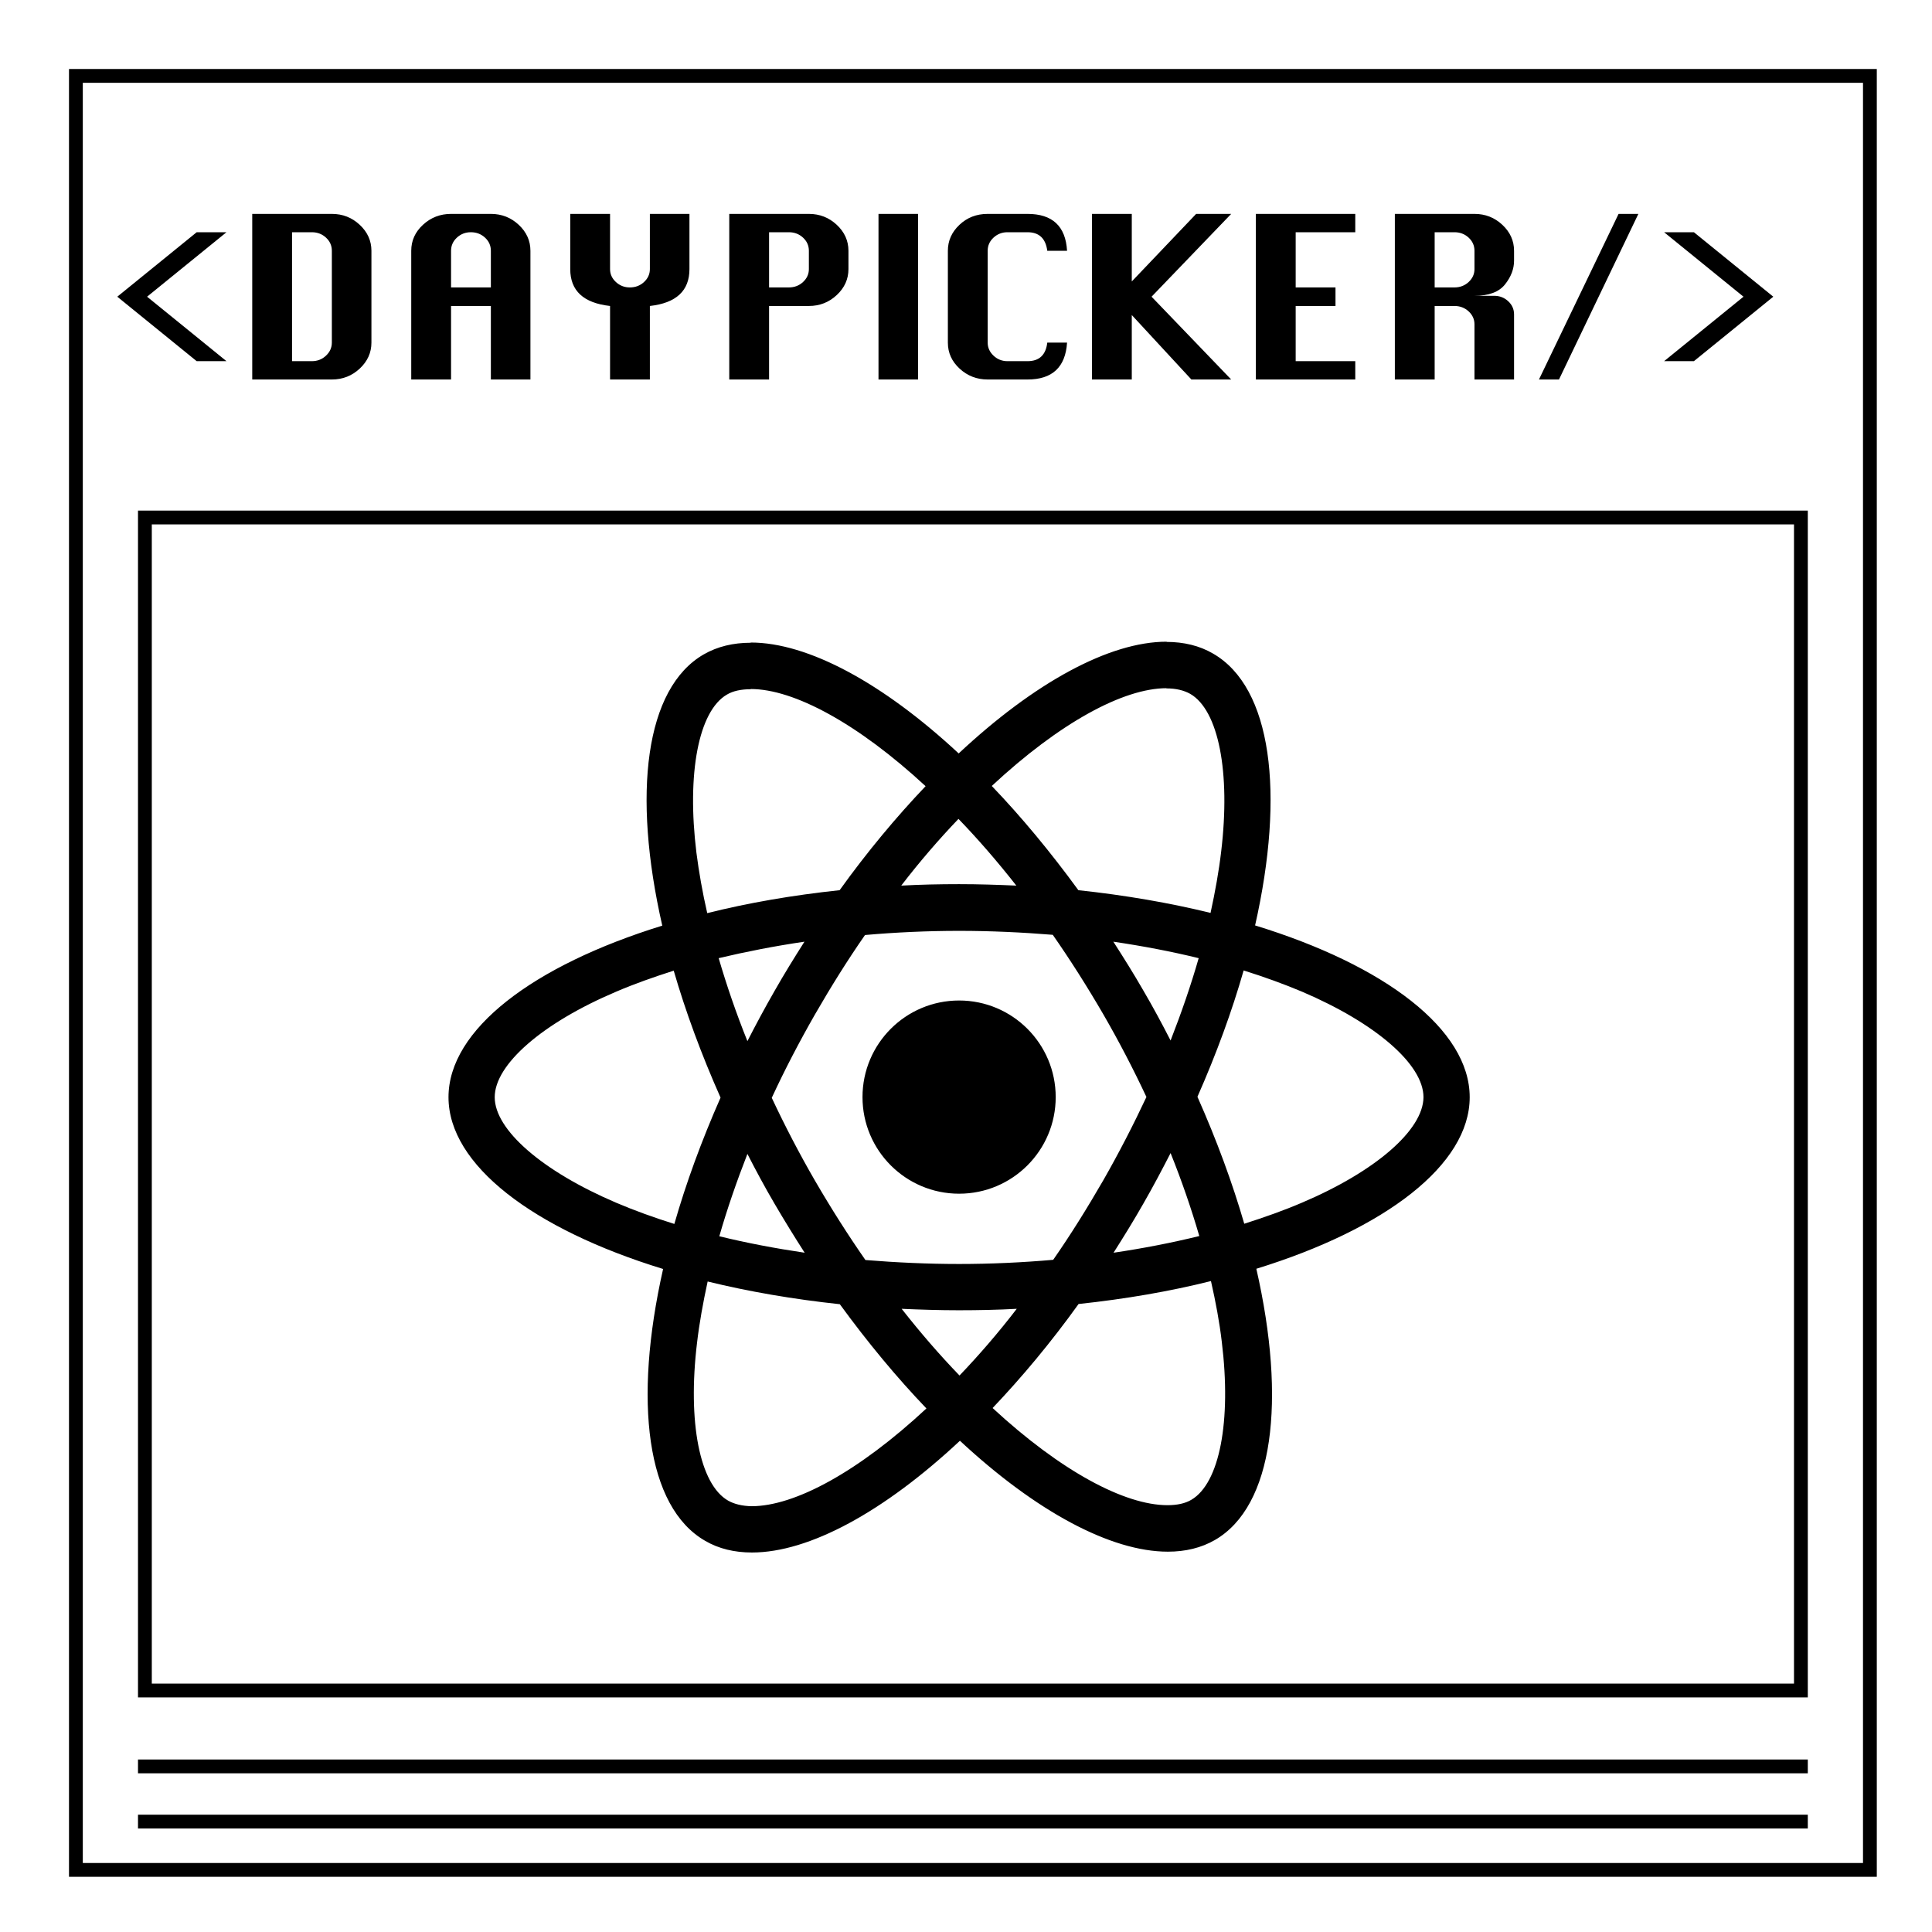 <svg xmlns="http://www.w3.org/2000/svg" width="140" height="140" viewBox="0 0 140 140">
  <g transform="translate(5 5)">
    <path d="M5,32 L126,32 L126,118 L5,118 L5,32 Z M6,33 L6,117 L125,117 L125,33 L6,33 Z"/>
    <path d="M0,0 L131,0 L131,131 L0,131 L0,0 Z M1,1 L1,130 L130,130 L130,1 L1,1 Z"/>
    <polygon points="5 123.5 126 123.5 126 122.5 5 122.5"/>
    <polygon points="5 127.5 126 127.5 126 126.5 5 126.5"/>
    <path d="M3.5 16.5L9.253 11.828 11.412 11.828 5.659 16.5 11.412 21.172 9.253 21.172 3.5 16.5zM13.278 22.5L13.278 10.5 19.047 10.5C19.831 10.5 20.504 10.764 21.069 11.292 21.633 11.82 21.915 12.447 21.915 13.172L21.915 19.828C21.915 20.553 21.633 21.18 21.069 21.708 20.504 22.236 19.831 22.5 19.047 22.5L13.278 22.5zM16.162 21.172L17.596 21.172C17.999 21.172 18.342 21.039 18.624 20.772 18.906 20.505 19.047 20.191 19.047 19.828L19.047 13.172C19.047 12.799 18.906 12.481 18.624 12.22 18.342 11.959 17.999 11.828 17.596 11.828L16.162 11.828 16.162 21.172zM24.8 22.5L24.8 13.172C24.8 12.436 25.085 11.807 25.655 11.284 26.225 10.761 26.902 10.5 27.685 10.5L30.57 10.5C31.353 10.5 32.027 10.764 32.591 11.292 33.155 11.82 33.437 12.447 33.437 13.172L33.437 22.5 30.57 22.5 30.57 17.172 27.685 17.172 27.685 22.5 24.8 22.5zM27.685 15.828L30.57 15.828 30.57 13.172C30.57 12.799 30.429 12.481 30.147 12.22 29.864 11.959 29.522 11.828 29.119 11.828 28.727 11.828 28.39 11.959 28.108 12.22 27.826 12.481 27.685 12.799 27.685 13.172L27.685 15.828zM39.207 22.5L39.207 17.172C37.284 16.959 36.322 16.068 36.322 14.5L36.322 10.5 39.207 10.5 39.207 14.5C39.207 14.863 39.348 15.175 39.63 15.436 39.913 15.697 40.249 15.828 40.641 15.828 41.044 15.828 41.387 15.697 41.669 15.436 41.951 15.175 42.092 14.863 42.092 14.5L42.092 10.5 44.96 10.5 44.96 14.5C44.96 16.068 44.004 16.959 42.092 17.172L42.092 22.5 39.207 22.5zM47.845 22.5L47.845 10.5 53.614 10.5C54.398 10.5 55.071 10.764 55.636 11.292 56.2 11.82 56.482 12.447 56.482 13.172L56.482 14.5C56.482 15.225 56.2 15.852 55.636 16.38 55.071 16.908 54.398 17.172 53.614 17.172L50.73 17.172 50.73 22.5 47.845 22.5zM50.73 15.828L52.163 15.828C52.566 15.828 52.909 15.697 53.191 15.436 53.473 15.175 53.614 14.863 53.614 14.5L53.614 13.172C53.614 12.799 53.473 12.481 53.191 12.22 52.909 11.959 52.566 11.828 52.163 11.828L50.73 11.828 50.73 15.828zM58.659 22.5L58.659 10.5 61.526 10.5 61.526 22.5 58.659 22.5zM72.323 19.828C72.208 21.609 71.252 22.5 69.456 22.5L66.571 22.5C65.787 22.5 65.111 22.239 64.541 21.716 63.971 21.193 63.686 20.564 63.686 19.828L63.686 13.172C63.686 12.447 63.965 11.82 64.524 11.292 65.082 10.764 65.764 10.5 66.571 10.5L69.456 10.5C71.264 10.5 72.219 11.391 72.323 13.172L70.889 13.172C70.774 12.276 70.296 11.828 69.456 11.828L68.004 11.828C67.613 11.828 67.276 11.959 66.994 12.22 66.712 12.481 66.571 12.799 66.571 13.172L66.571 19.828C66.571 20.191 66.712 20.505 66.994 20.772 67.276 21.039 67.613 21.172 68.004 21.172L69.456 21.172C70.308 21.172 70.786 20.724 70.889 19.828L72.323 19.828zM74.128 22.5L74.128 10.5 77.013 10.5 77.013 15.396 81.677 10.5 84.217 10.5 78.447 16.5 84.217 22.5 81.332 22.5 77.013 17.828 77.013 22.5 74.128 22.5zM86.005 22.5L86.005 10.5 93.208 10.5 93.208 11.828 88.89 11.828 88.89 15.828 91.775 15.828 91.775 17.172 88.89 17.172 88.89 21.172 93.208 21.172 93.208 22.5 86.005 22.5zM96.076 22.5L96.076 10.5 101.846 10.5C102.629 10.5 103.303 10.764 103.867 11.292 104.431 11.82 104.714 12.447 104.714 13.172L104.714 13.892C104.714 14.489 104.495 15.063 104.057 15.612 103.619 16.161 102.882 16.436 101.846 16.436L103.28 16.436C103.671 16.436 104.008 16.567 104.29 16.828 104.572 17.089 104.714 17.407 104.714 17.78L104.714 22.5 101.846 22.5 101.846 18.5C101.846 18.137 101.705 17.825 101.423 17.564 101.141 17.303 100.798 17.172 100.395 17.172L98.961 17.172 98.961 22.5 96.076 22.5zM98.961 15.828L100.395 15.828C100.798 15.828 101.141 15.697 101.423 15.436 101.705 15.175 101.846 14.863 101.846 14.5L101.846 13.172C101.846 12.799 101.705 12.481 101.423 12.22 101.141 11.959 100.798 11.828 100.395 11.828L98.961 11.828 98.961 15.828zM106.519 22.5L112.289 10.5 113.722 10.5 107.97 22.5 106.519 22.5zM123.5 16.5L117.747 21.172 115.588 21.172 121.341 16.5 115.588 11.828 117.747 11.828 123.5 16.5zM101.5 74.508C101.5 69.598 95.361 64.945 85.949 62.06 88.121 52.452 87.156 44.808 82.902 42.361 81.922 41.787 80.775 41.515 79.523 41.515L79.523 44.884C80.217 44.884 80.775 45.02 81.243 45.277 83.294 46.455 84.184 50.942 83.49 56.712 83.324 58.132 83.053 59.628 82.721 61.153 79.765 60.428 76.537 59.869 73.143 59.507 71.107 56.712 68.995 54.174 66.868 51.954 71.785 47.376 76.401 44.869 79.538 44.869L79.538 41.5C79.538 41.5 79.538 41.5 79.538 41.5 75.39 41.5 69.96 44.461 64.47 49.597 58.979 44.491 53.549 41.56 49.401 41.56L49.401 44.929C52.524 44.929 57.154 47.422 62.072 51.969 59.96 54.189 57.848 56.712 55.842 59.507 52.433 59.869 49.205 60.428 46.249 61.169 45.902 59.658 45.646 58.193 45.465 56.788 44.756 51.017 45.63 46.53 47.667 45.337 48.119 45.065 48.708 44.944 49.401 44.944L49.401 41.576C49.401 41.576 49.401 41.576 49.401 41.576 48.134 41.576 46.988 41.847 45.992 42.421 41.754 44.869 40.804 52.497 42.991 62.075 33.609 64.975 27.5 69.613 27.5 74.508 27.5 79.417 33.639 84.07 43.051 86.955 40.879 96.563 41.844 104.207 46.098 106.654 47.078 107.228 48.225 107.5 49.492 107.5 53.64 107.5 59.07 104.539 64.56 99.403 70.051 104.509 75.481 107.44 79.629 107.44 80.896 107.44 82.042 107.168 83.038 106.594 87.276 104.146 88.226 96.518 86.039 86.94 95.391 84.055 101.5 79.402 101.5 74.508zM81.861 64.432C81.303 66.38 80.609 68.389 79.825 70.399 79.206 69.19 78.558 67.982 77.849 66.773 77.155 65.565 76.416 64.386 75.677 63.238 77.819 63.555 79.885 63.948 81.861 64.432zM74.953 80.52C73.776 82.559 72.57 84.493 71.318 86.291 69.07 86.487 66.793 86.593 64.5 86.593 62.222 86.593 59.945 86.487 57.712 86.306 56.46 84.508 55.239 82.589 54.062 80.565 52.916 78.586 51.875 76.577 50.925 74.553 51.86 72.529 52.916 70.504 54.047 68.525 55.224 66.486 56.43 64.552 57.682 62.755 59.93 62.558 62.207 62.453 64.5 62.453 66.778 62.453 69.055 62.558 71.288 62.74 72.54 64.537 73.761 66.456 74.938 68.48 76.084 70.459 77.125 72.468 78.075 74.492 77.125 76.517 76.084 78.541 74.953 80.52zM79.825 78.556C80.639 80.58 81.333 82.605 81.906 84.568 79.93 85.052 77.849 85.46 75.692 85.777 76.431 84.614 77.17 83.42 77.864 82.197 78.558 80.988 79.206 79.765 79.825 78.556zM64.53 94.675C63.127 93.224 61.725 91.608 60.337 89.841 61.694 89.901 63.082 89.946 64.485 89.946 65.903 89.946 67.306 89.916 68.678 89.841 67.321 91.608 65.918 93.224 64.53 94.675zM53.308 85.777C51.166 85.46 49.1 85.067 47.124 84.584 47.682 82.635 48.376 80.626 49.16 78.617 49.778 79.825 50.427 81.034 51.136 82.242 51.845 83.451 52.569 84.629 53.308 85.777zM64.455 54.34C65.858 55.791 67.26 57.407 68.648 59.175 67.29 59.114 65.903 59.069 64.5 59.069 63.082 59.069 61.679 59.099 60.307 59.175 61.664 57.407 63.067 55.791 64.455 54.34zM53.293 63.238C52.554 64.401 51.815 65.595 51.121 66.818 50.427 68.027 49.778 69.235 49.16 70.444 48.345 68.42 47.652 66.395 47.078 64.432 49.054 63.963 51.136 63.555 53.293 63.238zM39.642 82.151C34.303 79.87 30.849 76.879 30.849 74.508 30.849 72.136 34.303 69.13 39.642 66.864 40.939 66.305 42.357 65.806 43.82 65.338 44.68 68.299 45.811 71.381 47.214 74.538 45.827 77.68 44.71 80.747 43.866 83.692 42.372 83.224 40.955 82.71 39.642 82.151zM47.757 103.738C45.706 102.56 44.816 98.074 45.51 92.303 45.676 90.883 45.947 89.387 46.279 87.862 49.235 88.587 52.463 89.146 55.857 89.508 57.893 92.303 60.005 94.841 62.132 97.061 57.215 101.639 52.599 104.146 49.462 104.146 48.783 104.131 48.21 103.995 47.757 103.738zM83.535 92.227C84.244 97.998 83.37 102.485 81.333 103.678 80.881 103.95 80.292 104.071 79.599 104.071 76.476 104.071 71.846 101.578 66.928 97.031 69.04 94.811 71.152 92.288 73.158 89.493 76.567 89.131 79.795 88.572 82.751 87.831 83.098 89.357 83.37 90.822 83.535 92.227zM89.343 82.151C88.045 82.71 86.628 83.209 85.164 83.677 84.305 80.716 83.173 77.635 81.771 74.477 83.158 71.335 84.275 68.269 85.119 65.323 86.613 65.791 88.03 66.305 89.358 66.864 94.697 69.145 98.151 72.136 98.151 74.508 98.136 76.879 94.682 79.885 89.343 82.151zM64.5 81.5C60.634 81.5 57.5 78.366 57.5 74.5 57.5 70.634 60.634 67.5 64.5 67.5 68.366 67.5 71.5 70.634 71.5 74.5 71.5 78.366 68.366 81.5 64.5 81.5z"/>
  </g>
</svg>
